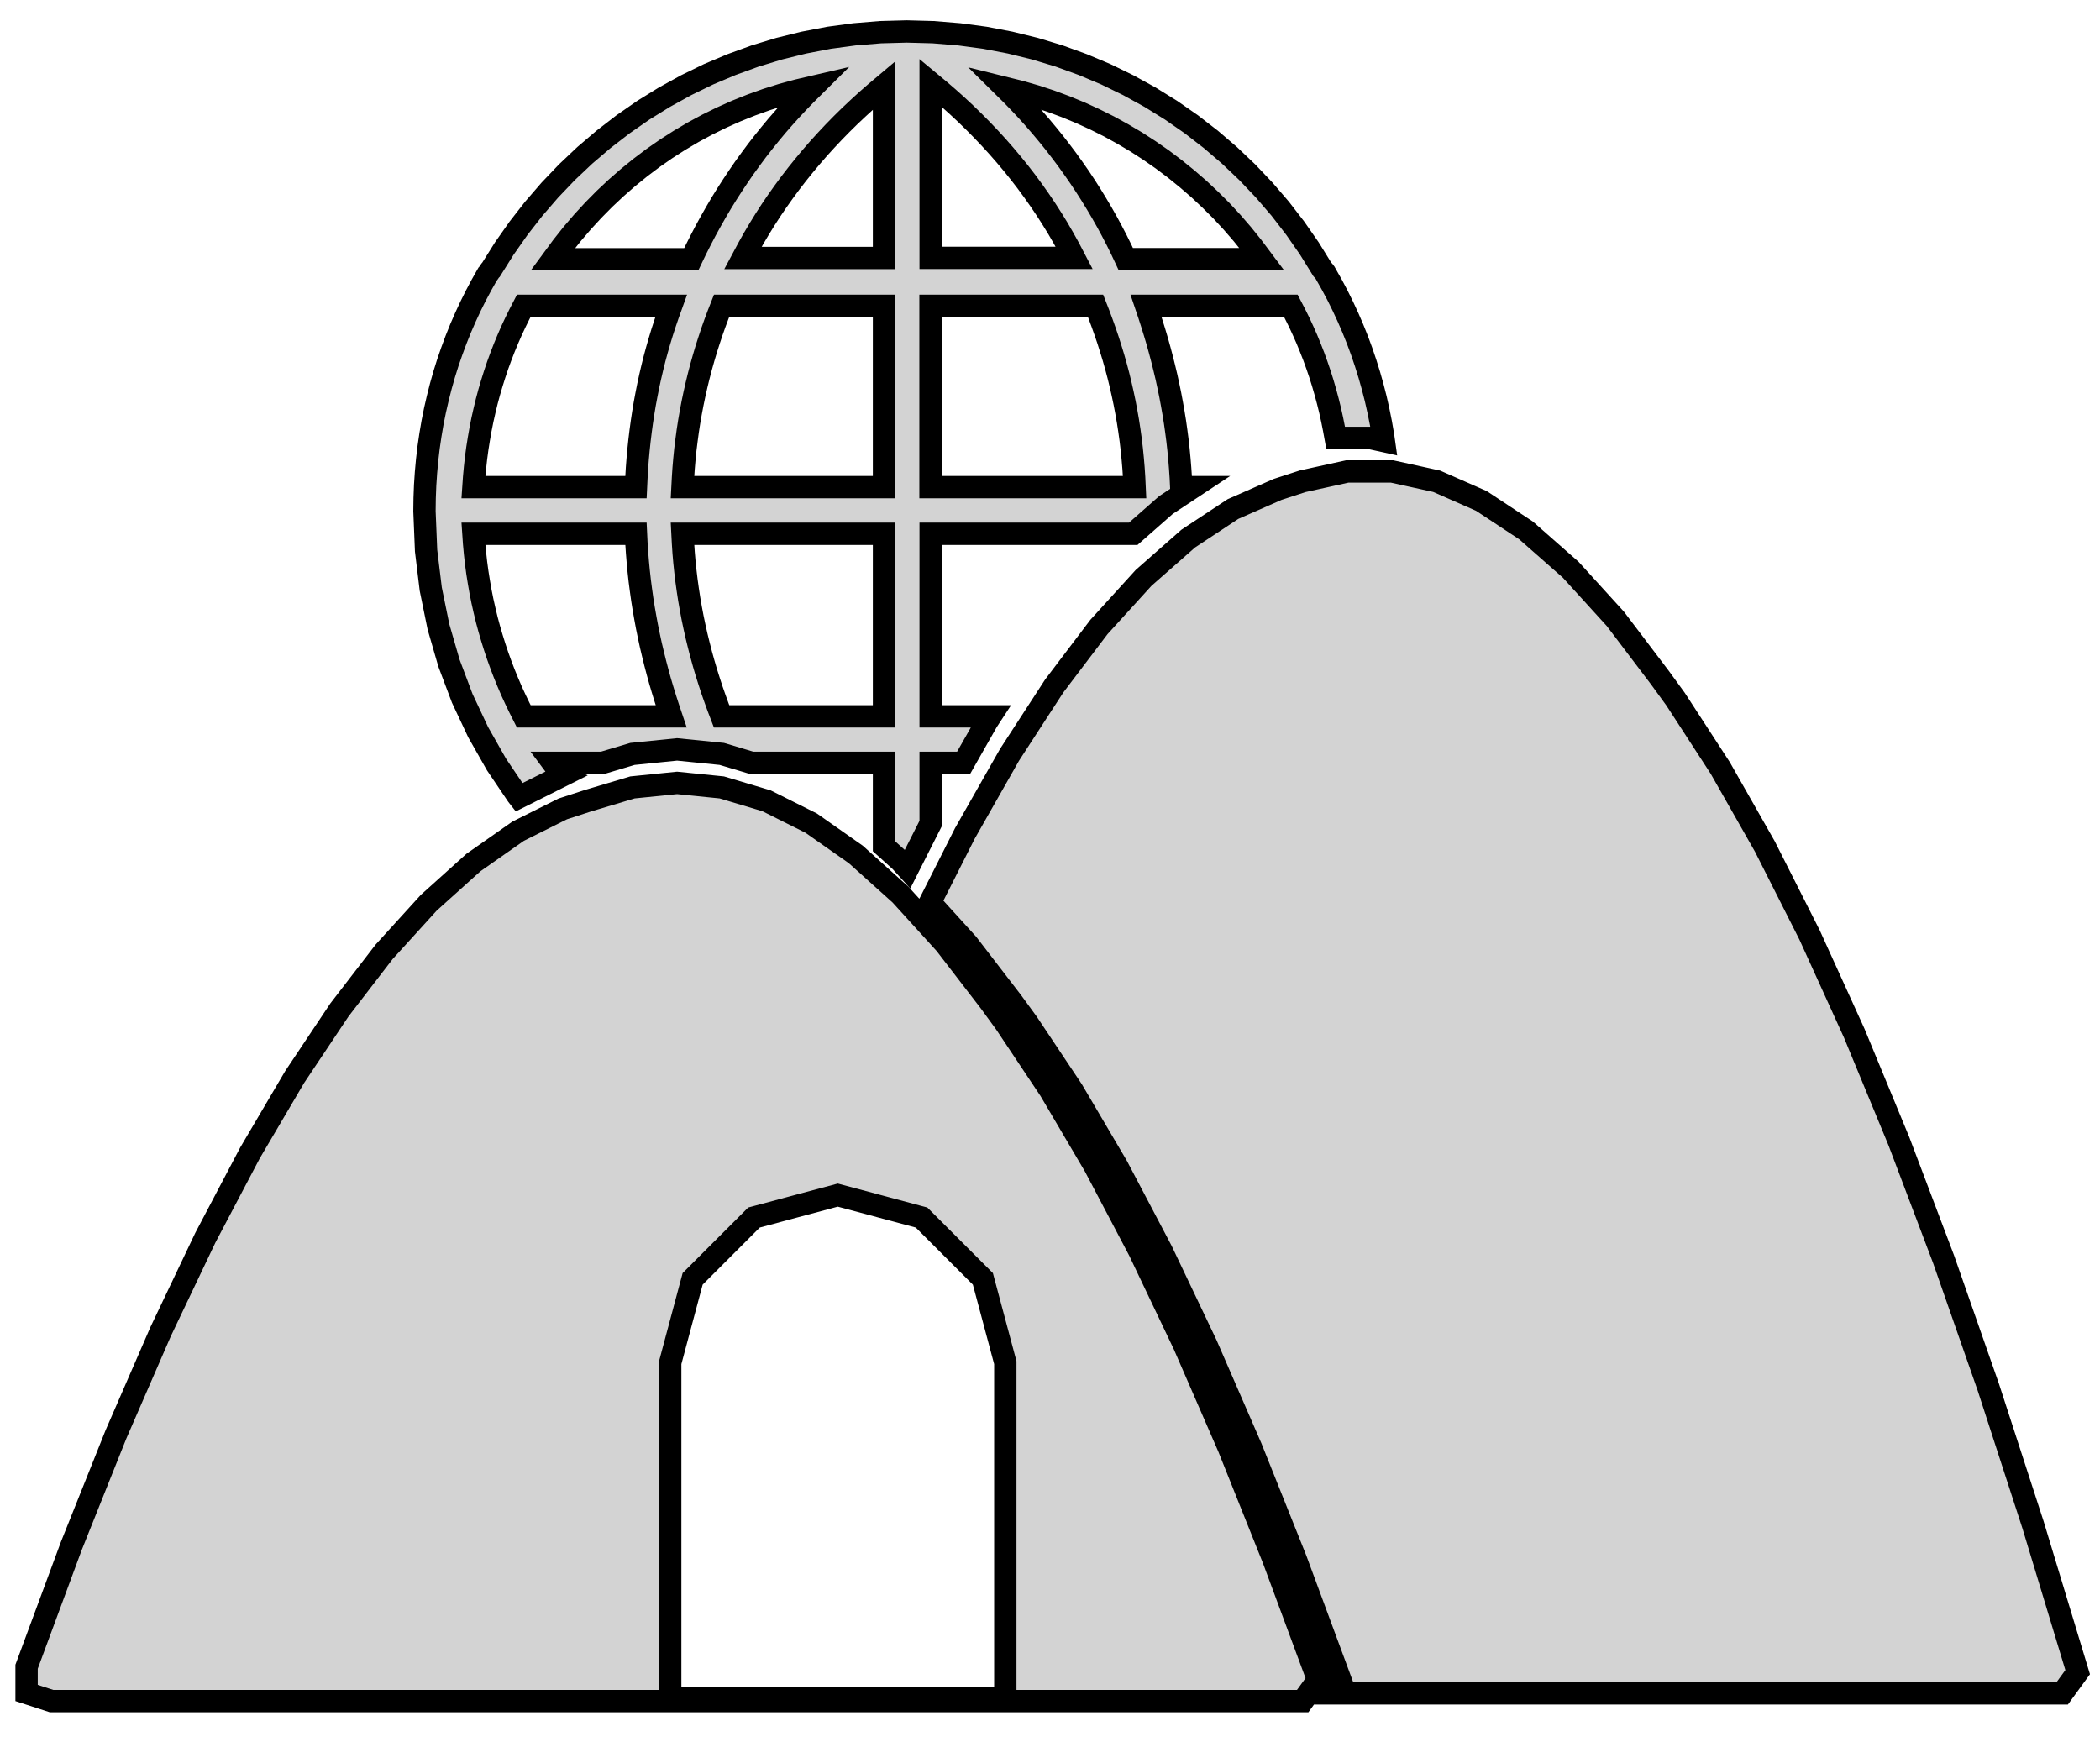 <?xml version="1.0" standalone="no"?>
<!DOCTYPE svg PUBLIC "-//W3C//DTD SVG 1.1//EN" "http://www.w3.org/Graphics/SVG/1.1/DTD/svg11.dtd">
<svg width="47mm" height="39mm" viewBox="-15 -38 47 39" xmlns="http://www.w3.org/2000/svg" version="1.1">
<title>OpenSCAD Model</title>
<path d="
M 5.829,-19.568 L 5.829,-20.925 L 6.566,-20.925 L 7.095,-21.856 L 7.167,-21.966 L 5.829,-21.966
 L 5.829,-26.053 L 10.364,-26.053 L 11.095,-26.696 L 11.702,-27.097 L 11.437,-27.097 L 11.427,-27.308
 L 11.413,-27.518 L 11.396,-27.727 L 11.376,-27.936 L 11.353,-28.143 L 11.326,-28.35 L 11.297,-28.556
 L 11.264,-28.761 L 11.228,-28.965 L 11.19,-29.168 L 11.148,-29.37 L 11.104,-29.572 L 11.056,-29.773
 L 11.006,-29.973 L 10.953,-30.172 L 10.898,-30.37 L 10.839,-30.568 L 10.778,-30.764 L 10.715,-30.96
 L 10.649,-31.155 L 13.89,-31.155 L 13.985,-30.972 L 14.077,-30.787 L 14.164,-30.599 L 14.248,-30.409
 L 14.327,-30.216 L 14.403,-30.022 L 14.474,-29.825 L 14.542,-29.626 L 14.605,-29.425 L 14.664,-29.222
 L 14.719,-29.017 L 14.77,-28.81 L 14.816,-28.602 L 14.858,-28.391 L 14.893,-28.198 L 15.655,-28.198
 L 15.972,-28.128 L 15.954,-28.255 L 15.906,-28.531 L 15.851,-28.805 L 15.79,-29.076 L 15.721,-29.345
 L 15.646,-29.611 L 15.564,-29.874 L 15.476,-30.134 L 15.381,-30.391 L 15.279,-30.645 L 15.171,-30.895
 L 15.057,-31.141 L 14.937,-31.384 L 14.811,-31.622 L 14.678,-31.857 L 14.674,-31.865 L 14.669,-31.873
 L 14.665,-31.881 L 14.661,-31.888 L 14.657,-31.895 L 14.652,-31.901 L 14.648,-31.907 L 14.644,-31.913
 L 14.64,-31.919 L 14.635,-31.924 L 14.631,-31.929 L 14.627,-31.934 L 14.623,-31.939 L 14.619,-31.943
 L 14.611,-31.952 L 14.599,-31.965 L 14.595,-31.969 L 14.304,-32.439 L 13.989,-32.892 L 13.653,-33.328
 L 13.294,-33.746 L 12.915,-34.145 L 12.516,-34.524 L 12.098,-34.882 L 11.662,-35.219 L 11.207,-35.535
 L 10.737,-35.826 L 10.25,-36.094 L 9.749,-36.338 L 9.233,-36.555 L 8.704,-36.747 L 8.162,-36.911
 L 7.609,-37.047 L 7.044,-37.155 L 6.47,-37.232 L 5.886,-37.28 L 5.294,-37.296 L 4.706,-37.28
 L 4.125,-37.232 L 3.554,-37.155 L 2.993,-37.047 L 2.441,-36.911 L 1.902,-36.747 L 1.374,-36.555
 L 0.859,-36.338 L 0.358,-36.094 L -0.128,-35.826 L -0.599,-35.535 L -1.054,-35.219 L -1.491,-34.882
 L -1.911,-34.524 L -2.312,-34.145 L -2.693,-33.746 L -3.054,-33.328 L -3.394,-32.892 L -3.712,-32.439
 L -4.007,-31.969 L -4.012,-31.965 L -4.016,-31.96 L -4.02,-31.955 L -4.024,-31.949 L -4.029,-31.944
 L -4.033,-31.938 L -4.037,-31.932 L -4.042,-31.926 L -4.05,-31.913 L -4.062,-31.895 L -4.067,-31.889
 L -4.071,-31.883 L -4.075,-31.877 L -4.079,-31.872 L -4.083,-31.866 L -4.087,-31.861 L -4.091,-31.857
 L -4.223,-31.623 L -4.35,-31.384 L -4.47,-31.143 L -4.584,-30.897 L -4.692,-30.649 L -4.793,-30.397
 L -4.888,-30.141 L -4.977,-29.883 L -5.059,-29.621 L -5.134,-29.356 L -5.202,-29.088 L -5.264,-28.818
 L -5.319,-28.544 L -5.366,-28.268 L -5.407,-27.989 L -5.44,-27.708 L -5.466,-27.424 L -5.485,-27.138
 L -5.496,-26.85 L -5.5,-26.559 L -5.464,-25.676 L -5.359,-24.813 L -5.187,-23.971 L -4.951,-23.156
 L -4.654,-22.368 L -4.298,-21.611 L -3.887,-20.887 L -3.423,-20.2 L -3.386,-20.153 L -2.413,-20.64
 L -2.415,-20.641 L -2.627,-20.925 L -1.514,-20.925 L -0.845,-21.125 L 0.154,-21.226 L 1.155,-21.125
 L 1.823,-20.925 L 4.785,-20.925 L 4.785,-19.058 L 5.154,-18.726 L 5.314,-18.55 z
M 5.829,-32.228 L 5.829,-36.145 L 6.03,-35.978 L 6.227,-35.808 L 6.42,-35.635 L 6.609,-35.459
 L 6.794,-35.279 L 6.975,-35.096 L 7.152,-34.91 L 7.325,-34.721 L 7.493,-34.529 L 7.657,-34.334
 L 7.817,-34.136 L 7.972,-33.935 L 8.122,-33.731 L 8.268,-33.524 L 8.409,-33.315 L 8.545,-33.103
 L 8.677,-32.888 L 8.803,-32.67 L 8.925,-32.45 L 9.041,-32.228 z
M 1.627,-32.225 L 1.744,-32.444 L 1.865,-32.66 L 1.991,-32.873 L 2.121,-33.084 L 2.256,-33.293
 L 2.395,-33.498 L 2.539,-33.701 L 2.687,-33.902 L 2.839,-34.099 L 2.996,-34.294 L 3.156,-34.486
 L 3.321,-34.676 L 3.49,-34.862 L 3.663,-35.046 L 3.84,-35.227 L 4.021,-35.405 L 4.207,-35.58
 L 4.395,-35.752 L 4.588,-35.921 L 4.785,-36.087 L 4.785,-32.225 z
M -2.627,-32.196 L -2.415,-32.484 L -2.193,-32.764 L -1.961,-33.035 L -1.72,-33.297 L -1.47,-33.55
 L -1.211,-33.793 L -0.943,-34.027 L -0.667,-34.251 L -0.383,-34.465 L -0.091,-34.668 L 0.209,-34.86
 L 0.515,-35.041 L 0.83,-35.211 L 1.151,-35.369 L 1.478,-35.515 L 1.812,-35.649 L 2.152,-35.771
 L 2.498,-35.88 L 2.849,-35.976 L 3.206,-36.059 L 3.034,-35.888 L 2.867,-35.715 L 2.703,-35.54
 L 2.543,-35.362 L 2.386,-35.182 L 2.234,-34.999 L 2.085,-34.814 L 1.939,-34.626 L 1.798,-34.436
 L 1.659,-34.244 L 1.525,-34.049 L 1.394,-33.852 L 1.266,-33.653 L 1.142,-33.452 L 1.022,-33.248
 L 0.905,-33.042 L 0.791,-32.834 L 0.681,-32.623 L 0.574,-32.411 L 0.471,-32.196 z
M 10.197,-32.199 L 10.098,-32.41 L 9.995,-32.619 L 9.887,-32.827 L 9.776,-33.033 L 9.66,-33.238
 L 9.54,-33.441 L 9.417,-33.642 L 9.29,-33.841 L 9.159,-34.038 L 9.024,-34.232 L 8.886,-34.425
 L 8.744,-34.614 L 8.599,-34.802 L 8.45,-34.986 L 8.298,-35.168 L 8.143,-35.347 L 7.985,-35.523
 L 7.823,-35.696 L 7.659,-35.866 L 7.491,-36.032 L 7.839,-35.946 L 8.183,-35.846 L 8.521,-35.735
 L 8.854,-35.611 L 9.182,-35.476 L 9.503,-35.329 L 9.818,-35.172 L 10.127,-35.002 L 10.43,-34.823
 L 10.725,-34.632 L 11.013,-34.432 L 11.293,-34.221 L 11.566,-34 L 11.832,-33.77 L 12.088,-33.53
 L 12.337,-33.282 L 12.576,-33.024 L 12.807,-32.757 L 13.028,-32.482 L 13.24,-32.199 z
M 5.826,-27.097 L 5.826,-31.155 L 9.519,-31.155 L 9.594,-30.964 L 9.665,-30.772 L 9.734,-30.579
 L 9.8,-30.384 L 9.862,-30.188 L 9.922,-29.991 L 9.978,-29.793 L 10.031,-29.593 L 10.08,-29.392
 L 10.126,-29.19 L 10.169,-28.986 L 10.208,-28.781 L 10.244,-28.575 L 10.276,-28.368 L 10.305,-28.159
 L 10.33,-27.949 L 10.351,-27.738 L 10.369,-27.526 L 10.383,-27.312 L 10.393,-27.097 z
M -4.404,-27.097 L -4.389,-27.316 L -4.369,-27.534 L -4.345,-27.751 L -4.316,-27.966 L -4.282,-28.18
 L -4.245,-28.391 L -4.203,-28.602 L -4.156,-28.81 L -4.106,-29.017 L -4.051,-29.222 L -3.991,-29.425
 L -3.928,-29.626 L -3.861,-29.825 L -3.789,-30.022 L -3.714,-30.216 L -3.634,-30.409 L -3.551,-30.599
 L -3.463,-30.787 L -3.372,-30.972 L -3.277,-31.155 L 0.022,-31.155 L -0.048,-30.96 L -0.115,-30.764
 L -0.179,-30.568 L -0.239,-30.37 L -0.296,-30.172 L -0.35,-29.973 L -0.4,-29.773 L -0.447,-29.572
 L -0.491,-29.37 L -0.531,-29.168 L -0.569,-28.965 L -0.603,-28.761 L -0.634,-28.556 L -0.662,-28.35
 L -0.687,-28.143 L -0.709,-27.936 L -0.728,-27.727 L -0.744,-27.518 L -0.756,-27.308 L -0.766,-27.097
 z
M 0.275,-27.097 L 0.286,-27.308 L 0.3,-27.519 L 0.318,-27.729 L 0.339,-27.938 L 0.365,-28.147
 L 0.393,-28.355 L 0.425,-28.562 L 0.461,-28.769 L 0.5,-28.974 L 0.543,-29.179 L 0.589,-29.382
 L 0.638,-29.584 L 0.691,-29.786 L 0.747,-29.985 L 0.806,-30.184 L 0.869,-30.381 L 0.934,-30.577
 L 1.003,-30.771 L 1.075,-30.964 L 1.15,-31.155 L 4.785,-31.155 L 4.785,-27.097 z
M 1.15,-21.966 L 1.075,-22.162 L 1.004,-22.358 L 0.935,-22.555 L 0.87,-22.754 L 0.807,-22.954
 L 0.748,-23.155 L 0.692,-23.357 L 0.64,-23.559 L 0.59,-23.763 L 0.544,-23.968 L 0.501,-24.173
 L 0.462,-24.379 L 0.426,-24.586 L 0.394,-24.794 L 0.365,-25.002 L 0.34,-25.211 L 0.318,-25.421
 L 0.3,-25.631 L 0.286,-25.842 L 0.275,-26.053 L 4.785,-26.053 L 4.785,-21.966 z
M -3.277,-21.966 L -3.372,-22.154 L -3.463,-22.343 L -3.551,-22.534 L -3.634,-22.728 L -3.714,-22.923
 L -3.789,-23.12 L -3.861,-23.319 L -3.928,-23.52 L -3.991,-23.722 L -4.051,-23.927 L -4.106,-24.132
 L -4.156,-24.34 L -4.203,-24.549 L -4.245,-24.759 L -4.282,-24.972 L -4.316,-25.185 L -4.345,-25.4
 L -4.369,-25.616 L -4.389,-25.834 L -4.404,-26.053 L -0.766,-26.053 L -0.756,-25.842 L -0.742,-25.631
 L -0.725,-25.421 L -0.705,-25.211 L -0.682,-25.002 L -0.655,-24.794 L -0.626,-24.586 L -0.593,-24.379
 L -0.557,-24.173 L -0.519,-23.968 L -0.477,-23.763 L -0.433,-23.559 L -0.385,-23.357 L -0.335,-23.155
 L -0.282,-22.954 L -0.227,-22.754 L -0.168,-22.555 L -0.107,-22.358 L -0.044,-22.162 L 0.022,-21.966
 z
M 31.5,-0.572 L 30.5,-3.873 L 29.5,-6.952 L 28.5,-9.812 L 27.5,-12.453 L 26.5,-14.873
 L 25.5,-17.073 L 24.5,-19.052 L 23.5,-20.812 L 22.5,-22.352 L 22.154,-22.828 L 21.154,-24.148
 L 20.154,-25.248 L 19.154,-26.128 L 18.154,-26.788 L 17.154,-27.228 L 16.154,-27.448 L 15.155,-27.448
 L 14.155,-27.228 L 13.595,-27.046 L 12.595,-26.606 L 11.595,-25.946 L 10.595,-25.066 L 9.595,-23.966
 L 8.595,-22.646 L 7.595,-21.106 L 6.595,-19.346 L 5.814,-17.8 L 6.654,-16.875 L 7.654,-15.575
 L 8,-15.1 L 9,-13.6 L 10,-11.9 L 11,-10 L 12,-7.9 L 13,-5.6
 L 14,-3.1 L 15,-0.4 L 14.78,-0.097 L 31.154,-0.097 z
M 14.5,-0.4 L 13.5,-3.1 L 12.5,-5.6 L 11.5,-7.9 L 10.5,-10 L 9.5,-11.9
 L 8.5,-13.6 L 7.5,-15.1 L 7.154,-15.575 L 6.154,-16.875 L 5.154,-17.976 L 4.154,-18.875
 L 3.155,-19.576 L 2.155,-20.076 L 1.155,-20.375 L 0.154,-20.476 L -0.845,-20.375 L -1.845,-20.076
 L -2.405,-19.894 L -3.405,-19.394 L -4.404,-18.694 L -5.404,-17.794 L -6.404,-16.694 L -7.404,-15.394
 L -8.405,-13.894 L -9.405,-12.194 L -10.405,-10.294 L -11.405,-8.194 L -12.405,-5.894 L -13.405,-3.394
 L -14.405,-0.694 L -14.405,-0.106 L -13.845,0.076 L 14.155,0.076 z
M 0,-0 L 0,-7.5 L 0.502,-9.375 L 1.875,-10.748 L 3.75,-11.25 L 5.625,-10.748
 L 6.998,-9.375 L 7.5,-7.5 L 7.5,-0 z
" stroke="black" fill="lightgray" stroke-width="0.5"/>
</svg>
